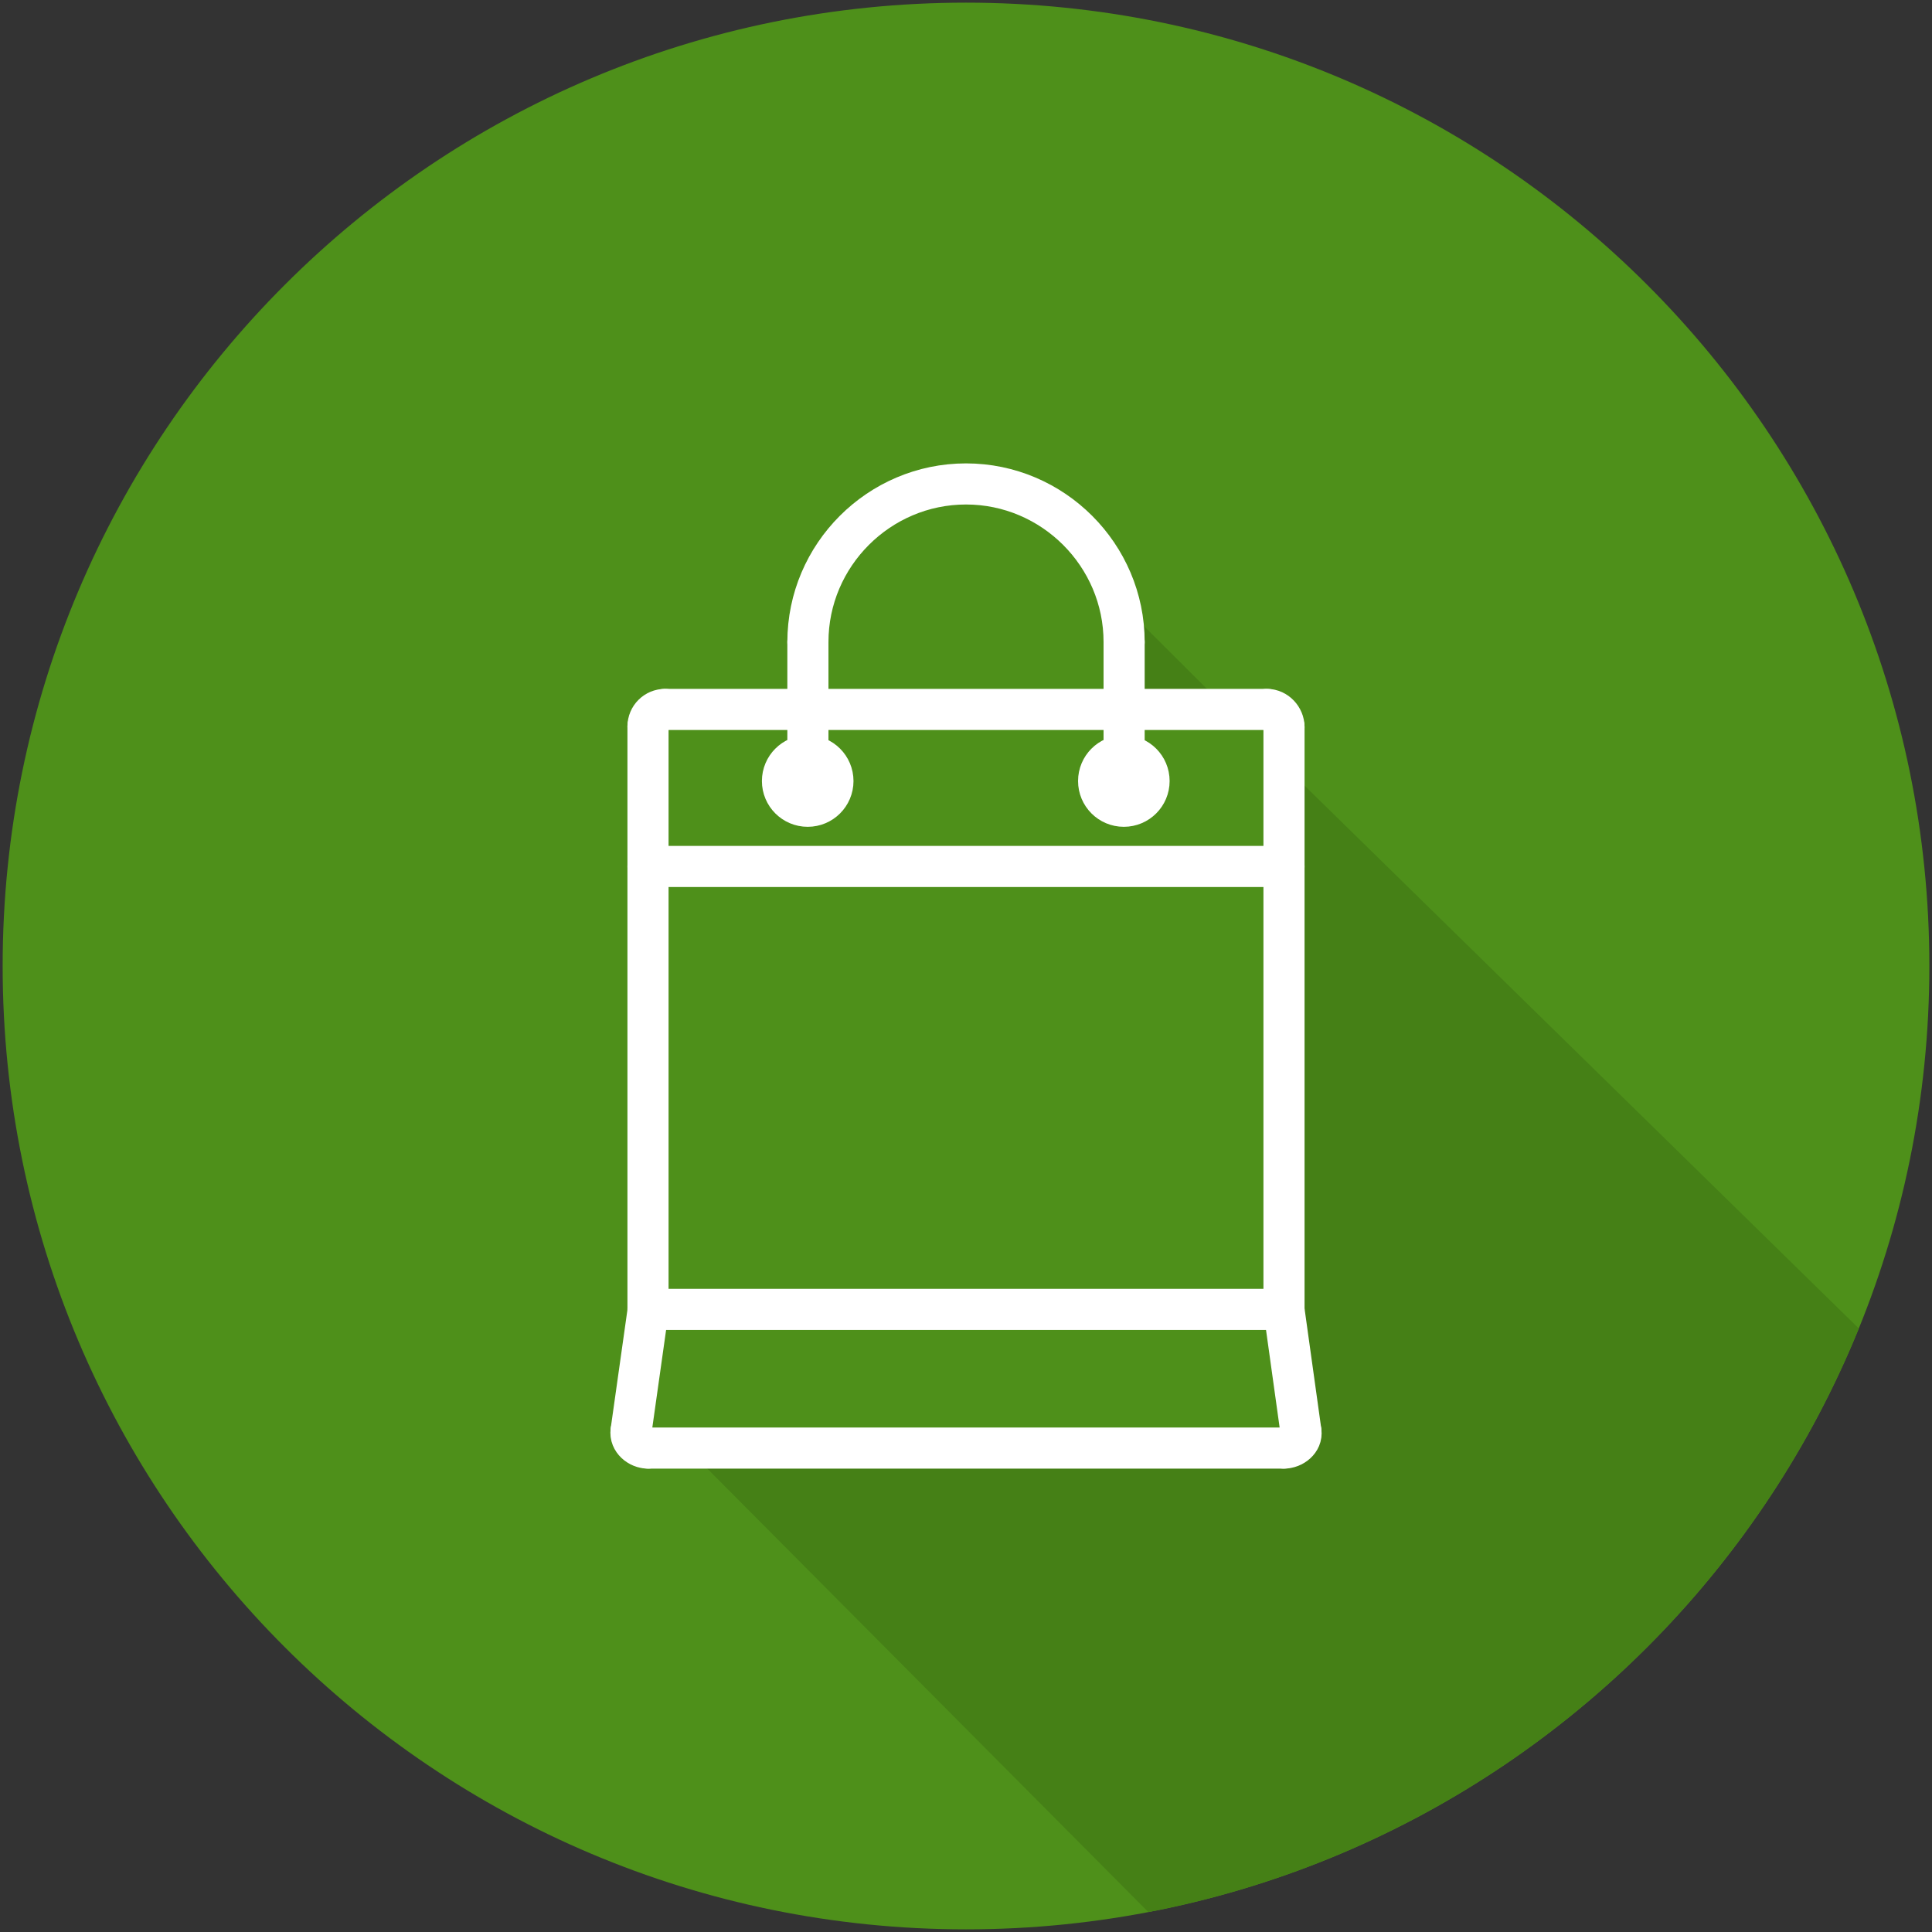 <svg xmlns="http://www.w3.org/2000/svg" xmlns:xlink="http://www.w3.org/1999/xlink" width="94px"
     height="94px" viewBox="0 0 94 94" version="1.1">
    <rect x="0" y="0" width="94" height="94" fill="#333333" stroke="none"/>
    <title>iconfinder_Shopping_877023</title>
    <desc>Created with Sketch.</desc>
    <g id="Page-1" stroke="none" stroke-width="1" fill="none" fill-rule="evenodd">
        <g id="iconfinder_Shopping_877023" transform="translate(0, -0)">
            <path d="M47,93.871 C21.113,93.871 0.129,72.886 0.129,47 C0.129,21.113 21.113,0.129 47,0.129 C72.886,0.129 93.871,21.113 93.871,47 C93.871,72.886 72.886,93.871 47,93.871"
                  id="Path" fill="#4E901A"/>
            <path d="M59.977,34.767 L54.075,28.883 L54.05,28.854 C54.193,29.27 54.298,29.703 54.364,30.146 L54.567,30.146 L54.567,36.596 L55.182,36.596 L54.945,36.474 L54.945,36.019 L54.945,35.517 L54.945,34.767 L55.695,34.767 L59.977,34.767 Z M62.217,42.408 L62.224,42.408 L62.224,43.158 L62.224,62.708 L62.224,63.458 L62.217,63.458 L62.217,63.958 L62.252,63.958 L62.343,64.605 L63.004,69.351 L63.122,70.204 L62.263,70.204 L33.169,70.204 L55.871,93.029 C71.606,90.014 84.545,79.132 90.437,64.633 L62.224,37.003 L62.224,41.158 L62.224,41.908 L62.217,41.908 L62.217,42.408 Z"
                  id="Shape" fill="#458016"/>
            <path d="M54.693,34.517 L61.645,34.517" id="Path" stroke="#FFFFFF" stroke-width="2"
                  stroke-linecap="round" stroke-linejoin="round"/>
            <path d="M61.645,34.517 C62.098,34.517 62.472,34.926 62.472,35.371" id="Path"
                  stroke="#FFFFFF" stroke-width="2" stroke-linecap="round"
                  stroke-linejoin="round"/>
            <polyline id="Path" stroke="#FFFFFF" stroke-width="2" stroke-linecap="round"
                      stroke-linejoin="round" points="62.472 35.37 62.472 63.737 63.297 69.655"/>
            <path d="M63.297,69.655 C63.359,70.096 62.914,70.454 62.469,70.454" id="Path"
                  stroke="#FFFFFF" stroke-width="2" stroke-linecap="round"
                  stroke-linejoin="round"/>
            <path d="M62.469,70.454 L31.528,70.454" id="Path" stroke="#FFFFFF" stroke-width="2"
                  stroke-linecap="round" stroke-linejoin="round"/>
            <path d="M31.528,70.454 C31.083,70.454 30.64,70.079 30.704,69.628" id="Path"
                  stroke="#FFFFFF" stroke-width="2" stroke-linecap="round"
                  stroke-linejoin="round"/>
            <polyline id="Path" stroke="#FFFFFF" stroke-width="2" stroke-linecap="round"
                      stroke-linejoin="round" points="30.704 69.628 31.528 63.792 31.528 35.343"/>
            <path d="M31.528,35.343 C31.528,34.888 31.899,34.517 32.353,34.517" id="Path"
                  stroke="#FFFFFF" stroke-width="2" stroke-linecap="round"
                  stroke-linejoin="round"/>
            <path d="M32.354,34.517 L39.308,34.517" id="Path" stroke="#FFFFFF" stroke-width="2"
                  stroke-linecap="round" stroke-linejoin="round"/>
            <path d="M39.308,34.517 L54.693,34.517" id="Path" stroke="#FFFFFF" stroke-width="2"
                  stroke-linecap="round" stroke-linejoin="round"/>
            <path d="M54.693,38.058 L54.693,31.237" id="Path" stroke="#FFFFFF" stroke-width="2"
                  stroke-linecap="round" stroke-linejoin="round"/>
            <path d="M54.693,31.237 C54.693,27.007 51.231,23.546 47,23.546 C42.769,23.546 39.308,27.007 39.308,31.237"
                  id="Path" stroke="#FFFFFF" stroke-width="2" stroke-linecap="round"
                  stroke-linejoin="round"/>
            <path d="M39.308,31.237 L39.308,38.058" id="Path" stroke="#FFFFFF" stroke-width="2"
                  stroke-linecap="round" stroke-linejoin="round"/>
            <path d="M39.298,36.772 C39.976,36.772 40.526,37.321 40.526,38.001 C40.526,38.679 39.976,39.228 39.298,39.228 C38.62,39.228 38.07,38.679 38.07,38.001 C38.07,37.321 38.62,36.772 39.298,36.772"
                  id="Path" stroke="#FFFFFF" stroke-width="2" stroke-linecap="round"
                  stroke-linejoin="round"/>
            <path d="M54.679,36.772 C55.358,36.772 55.907,37.321 55.907,38.001 C55.907,38.679 55.358,39.228 54.679,39.228 C54.001,39.228 53.452,38.679 53.452,38.001 C53.452,37.321 54.001,36.772 54.679,36.772"
                  id="Path" stroke="#FFFFFF" stroke-width="2" stroke-linecap="round"
                  stroke-linejoin="round"/>
            <path d="M62.472,63.708 L31.528,63.708" id="Path" stroke="#FFFFFF" stroke-width="2"
                  stroke-linecap="round" stroke-linejoin="round"/>
            <path d="M31.528,42.158 L62.472,42.158" id="Path" stroke="#FFFFFF" stroke-width="2"
                  stroke-linecap="round" stroke-linejoin="round"/>
        </g>
    </g>
</svg>
